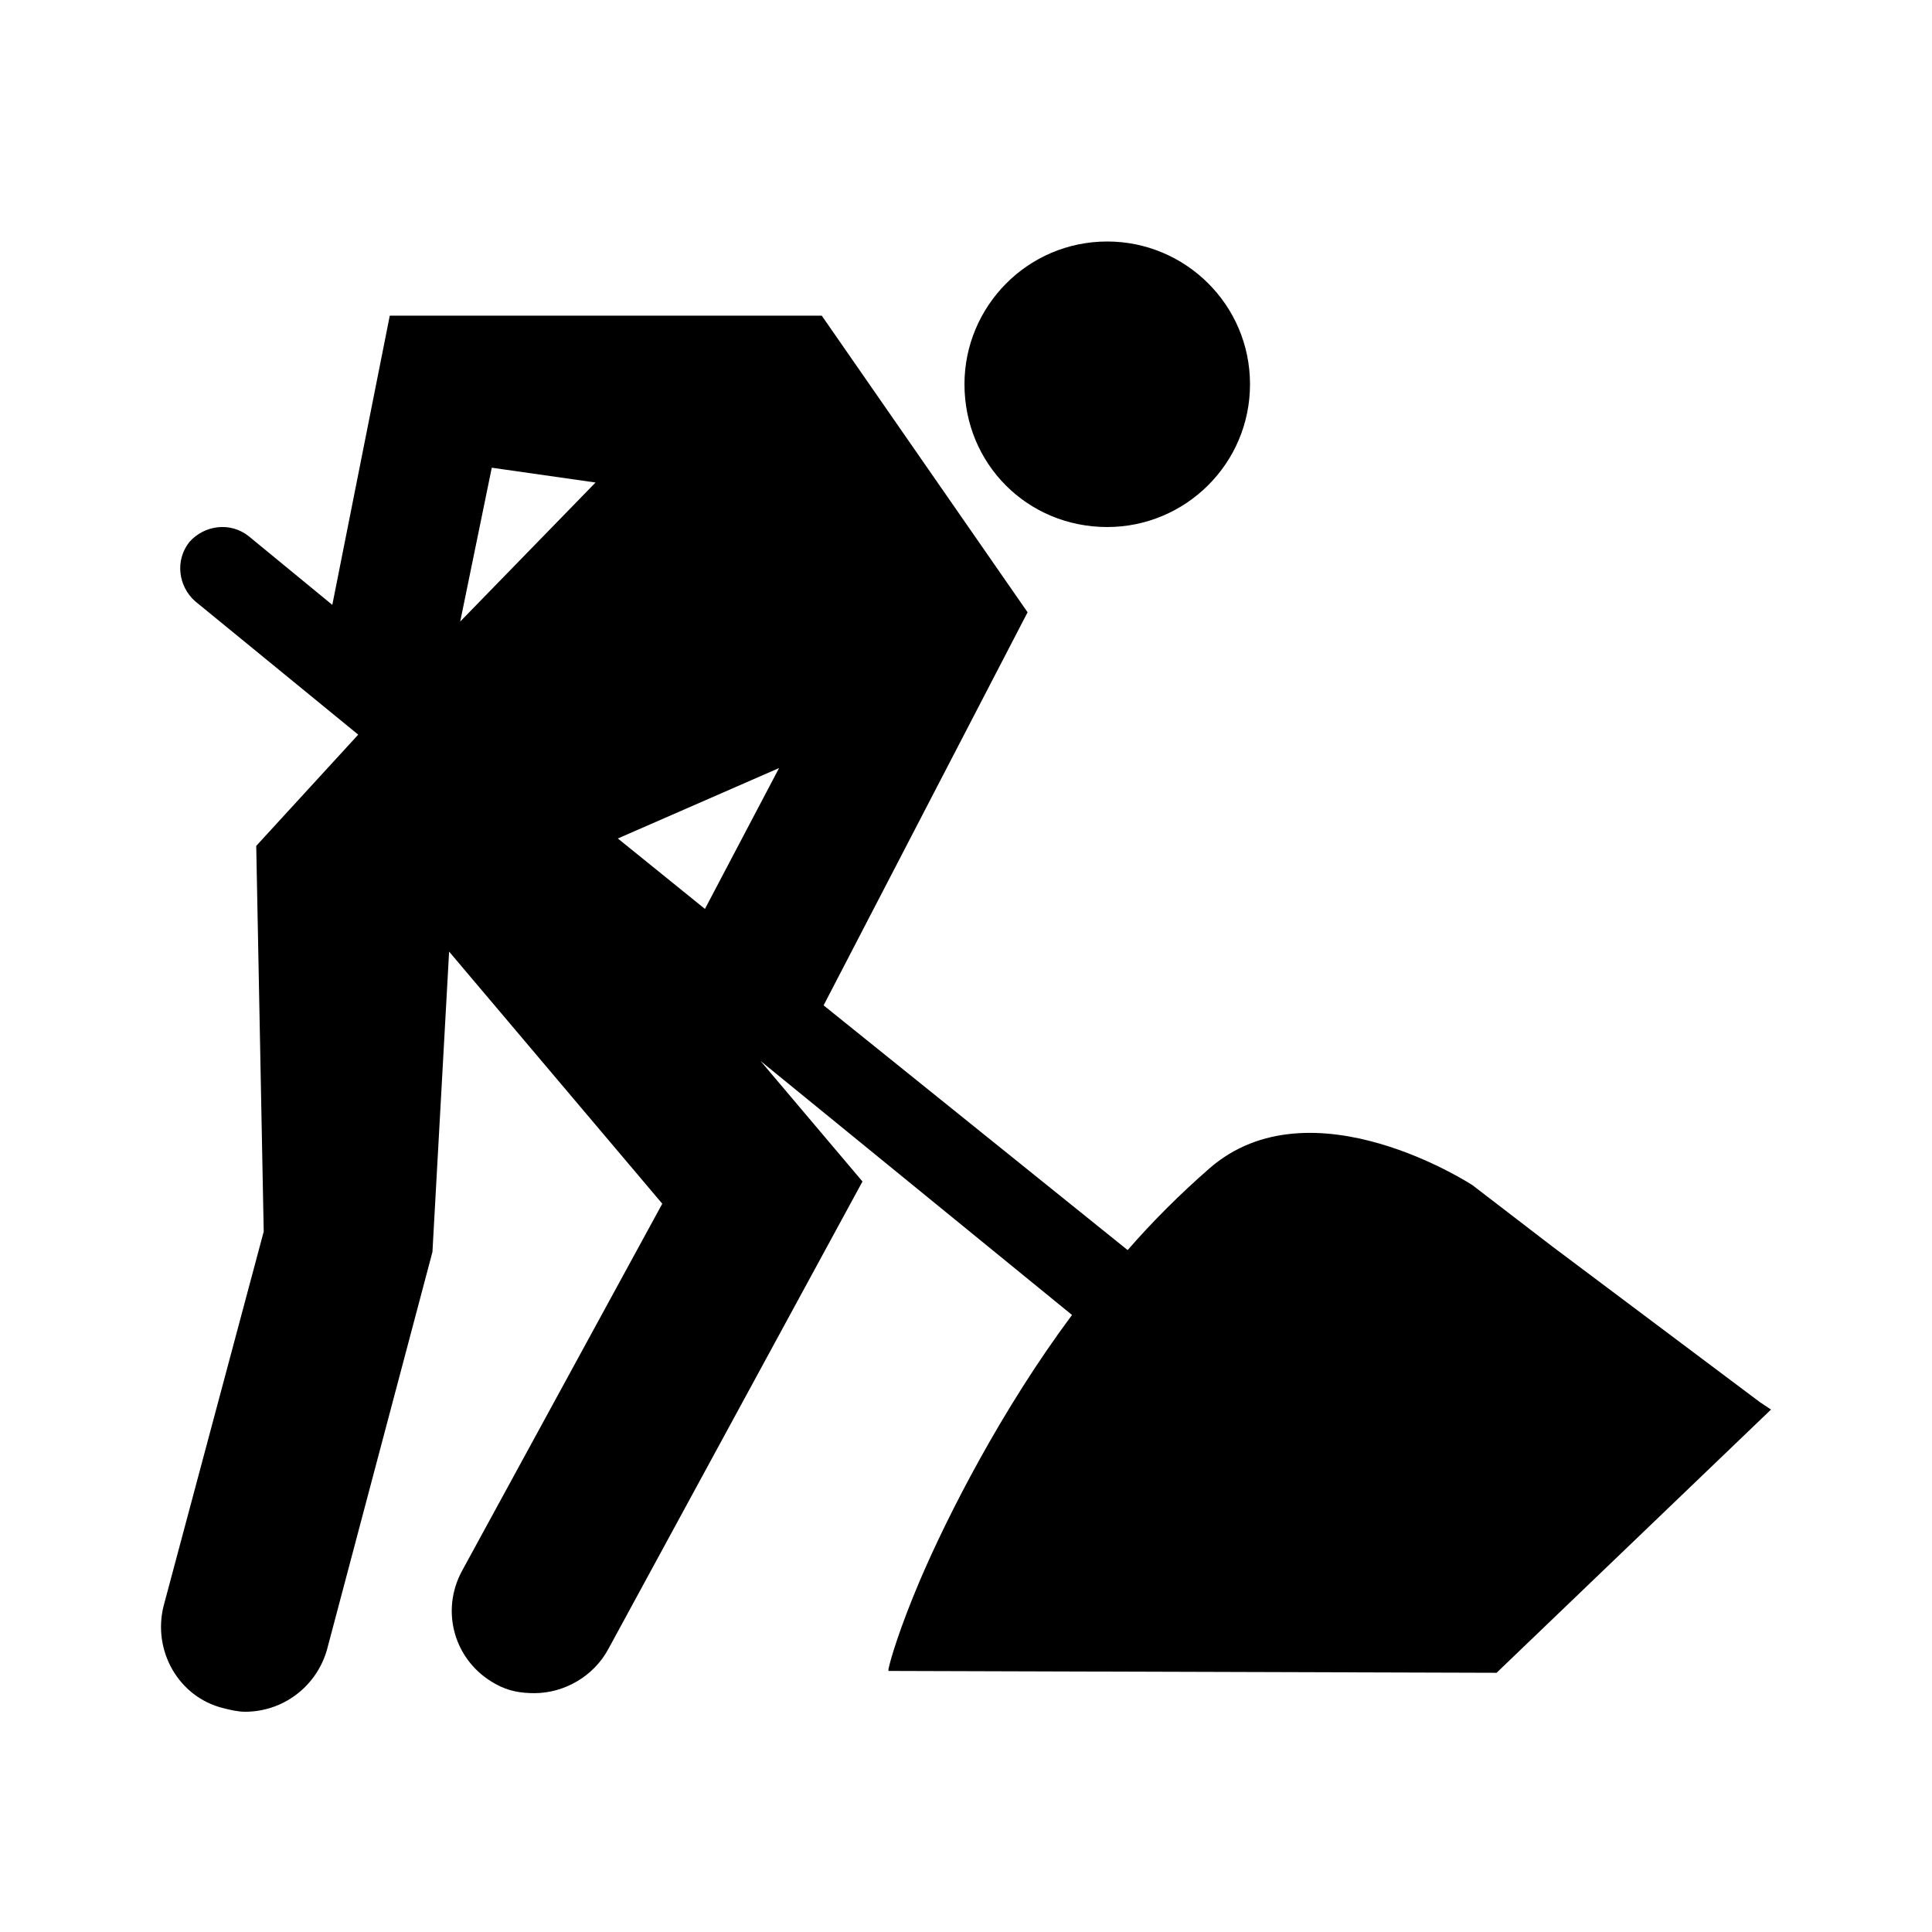 <svg width="24" height="24" viewBox="0 0 24 24" fill="none" xmlns="http://www.w3.org/2000/svg">
<path d="M13.755 6.547C14.722 6.547 15.528 5.764 15.528 4.773C15.528 3.783 14.722 3 13.755 3C12.765 3 11.981 3.806 11.981 4.773C11.981 5.764 12.764 6.547 13.755 6.547Z" fill="black"/>
<path d="M7.399 5.994L6.247 5.833L7.399 5.994Z" fill="#FA5A1F"/>
<path d="M22 17.51L21.862 17.418L19.282 15.483L18.292 14.723C18.292 14.723 16.288 13.41 15.022 14.516C14.653 14.838 14.308 15.184 14.008 15.529L10.231 12.489L12.765 7.606L10.208 3.921H4.842L4.128 7.514L3.091 6.662C2.861 6.478 2.539 6.524 2.354 6.731C2.17 6.962 2.216 7.284 2.423 7.468L4.45 9.126L3.183 10.508L3.276 15.299L2.032 19.951C1.894 20.504 2.216 21.079 2.769 21.218C2.861 21.241 2.953 21.264 3.045 21.264C3.506 21.264 3.921 20.964 4.059 20.504L5.372 15.552L5.579 11.821L8.227 14.953L5.74 19.513C5.464 20.02 5.648 20.642 6.154 20.918C6.316 21.01 6.477 21.033 6.638 21.033C7.007 21.033 7.375 20.826 7.559 20.481L10.714 14.677L9.448 13.18L13.317 16.335C12.442 17.51 11.774 18.823 11.429 19.629C11.175 20.227 11.06 20.619 11.037 20.734V20.757L18.591 20.78L22 17.51ZM7.398 5.994L5.717 7.721L6.109 5.81L6.27 5.833L7.398 5.994ZM8.757 11.291L7.675 10.416L9.678 9.541L8.757 11.291Z" fill="black"/>
</svg>
